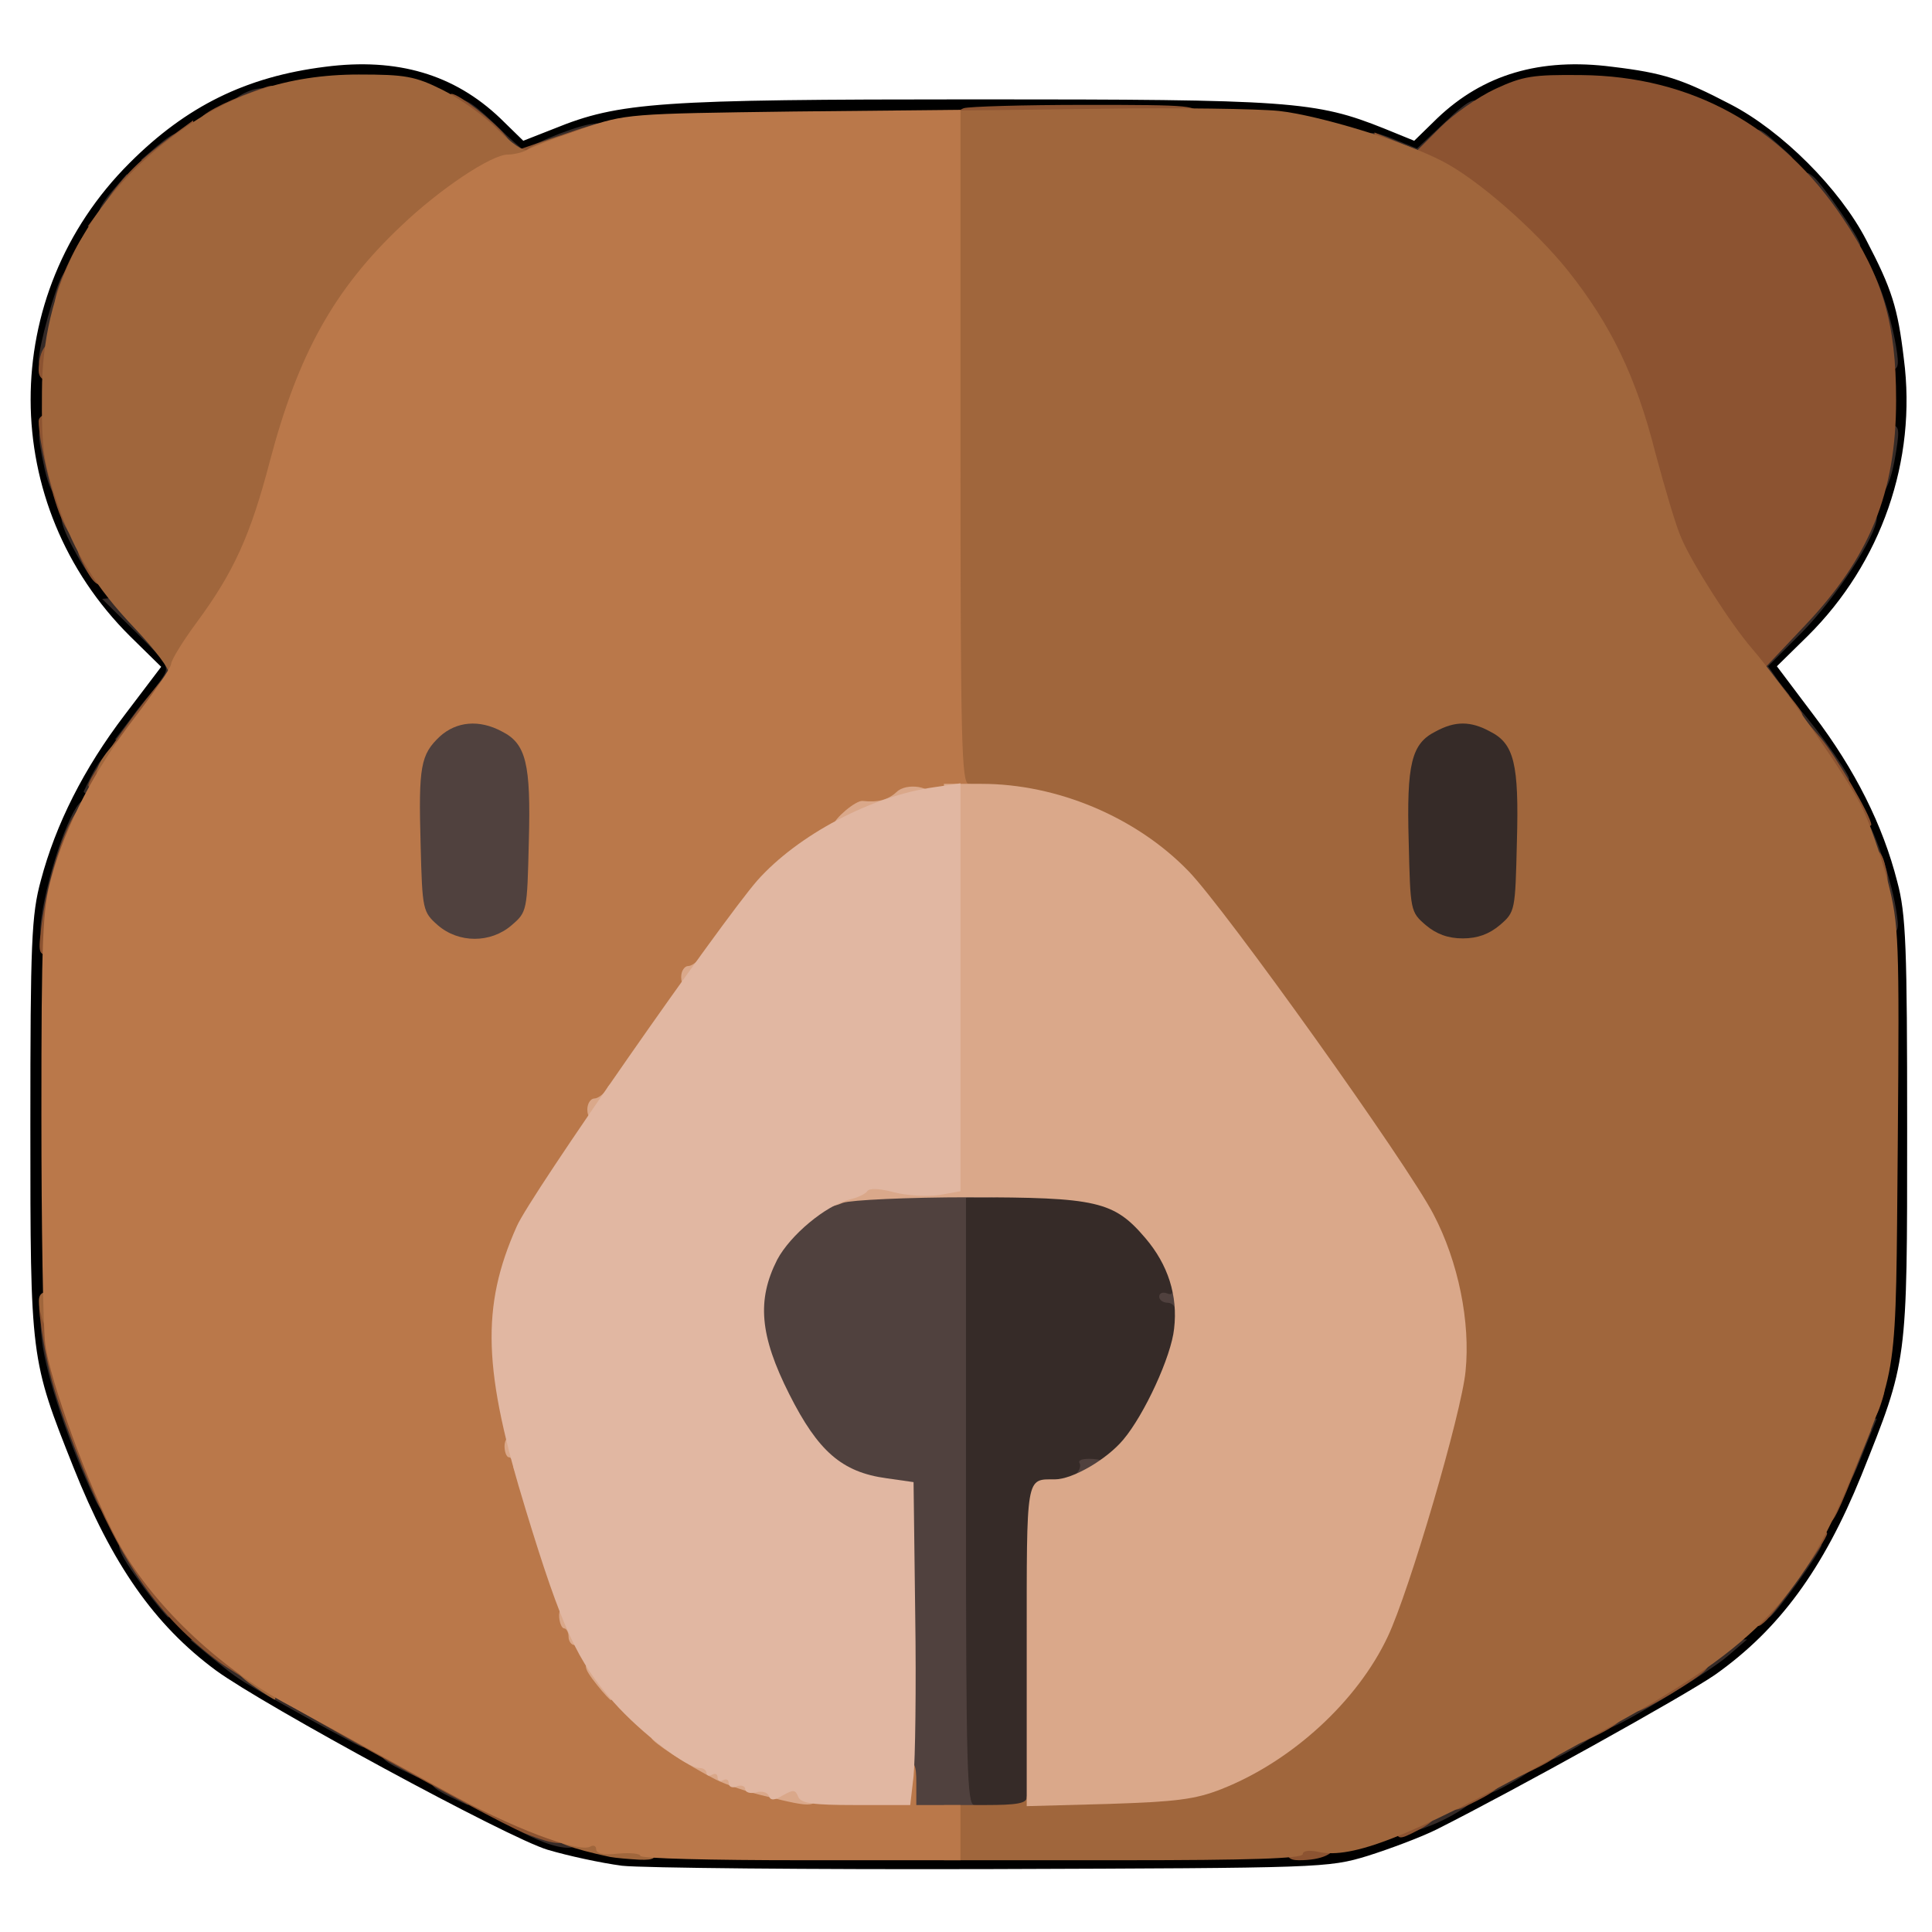 <?xml version="1.0" encoding="utf-8"?>
<!DOCTYPE svg PUBLIC "-//W3C//DTD SVG 1.0//EN" "http://www.w3.org/TR/2001/REC-SVG-20010904/DTD/svg10.dtd">
<svg version="1.0" xmlns="http://www.w3.org/2000/svg" width="50px" height="50px" viewBox="0 0 350 350" preserveAspectRatio="xMidYMid meet">
 <g fill="#000000">
  <path d="M112.7 338 c-3.8 -0.5 -9.8 -1.8 -13.5 -2.9 -7.1 -2.1 -51.5 -26.2 -60.1 -32.5 -11.1 -8.2 -18.8 -19.2 -25.8 -36.8 -7.8 -19.6 -7.8 -19.6 -7.8 -61.8 0 -33.3 0.2 -38.3 1.9 -44.5 2.7 -10.2 7.8 -20.3 15.2 -30 l6.6 -8.7 -5.6 -5.5 c-24 -23.8 -24.1 -61.9 -0.1 -85.8 10.3 -10.3 21.1 -15.6 35.4 -17.4 13.1 -1.7 23.4 1.4 31.7 9.3 l4.2 4.1 5.6 -2.2 c11.8 -4.8 18.9 -5.3 76.3 -5.3 57.2 0 61.6 0.3 74.1 5.3 l5.4 2.2 4.2 -4.1 c8.3 -7.9 18.6 -11 31.7 -9.3 9.2 1.1 12.6 2.2 21.4 6.8 9.3 4.8 19.8 15.3 24.6 24.6 4.6 8.8 5.7 12.2 6.8 21.5 2.4 18.4 -4.1 37 -17.4 50.2 l-5.6 5.5 6.7 8.9 c7.5 9.9 12.5 19.9 15.1 30.1 1.6 5.9 1.8 11.9 1.8 44.8 0 42.7 0.1 41.8 -8.3 62.8 -6.9 17 -14.9 27.9 -26.5 36.1 -5.5 3.8 -36.1 20.8 -50.4 28 -2.8 1.4 -8.4 3.5 -12.5 4.8 -7.2 2.2 -8.4 2.2 -67.8 2.4 -33.3 0.1 -63.6 -0.2 -67.3 -0.6z m129.8 -5.9 c10.6 -2.6 11.9 -3.2 36.6 -16.7 28 -15.3 28.1 -15.4 37.1 -24.5 6.4 -6.4 8.6 -9.5 12.7 -18.1 2.7 -5.7 6.5 -14.6 8.3 -19.8 l3.3 -9.5 0.3 -36.4 c0.4 -40.9 -0.1 -44.9 -6.4 -58.2 -2 -4.1 -6.7 -11.5 -10.5 -16.5 -8.5 -11.2 -8.8 -13.4 -2.6 -18.6 9.9 -8.2 18.2 -24.8 19.3 -38.3 2.4 -29 -24.5 -58.2 -54.1 -58.8 -8.5 -0.2 -16.5 3.1 -22.7 9.3 -4.5 4.5 -7.3 5 -13.5 2.5 -2.1 -0.8 -7.4 -2.5 -11.8 -3.7 -8 -2.3 -8.3 -2.3 -62.5 -2 -49.2 0.3 -55.3 0.5 -63.1 2.2 -4.7 1.1 -9.8 2.6 -11.5 3.5 -5.3 2.7 -9.7 2 -14.1 -2.5 -4.6 -4.5 -12.8 -8.6 -19 -9.6 -5 -0.7 -18 1.9 -23.8 4.9 -14.1 7.1 -24.1 17.6 -30.3 31.7 -5.1 11.6 -5.4 24 -0.8 36.5 3.1 8.4 10.5 19.5 16.4 24.4 3.3 2.7 4.2 4.2 4.2 6.6 0 2.7 -2 7 -4 8.5 -2 1.5 -10 13.5 -12.4 18.6 -7.2 15.4 -7.1 14.4 -7.1 57.4 l0 38.5 2.8 8 c7.2 20.4 12.9 30.7 21.8 39.5 10 10 10.3 10.2 32.4 22 2.8 1.5 7.3 3.9 10 5.5 18.4 10.2 22.5 11.9 36 14.8 1.1 0.3 28.8 0.5 61.5 0.6 55.5 0.1 60 0 67.5 -1.8z"/>
 </g>
 <g fill="#362b28">
  <path d="M99.9 334.2 c-3.4 -1 -7.9 -3.5 -7.9 -4.3 0 -1.3 4.5 -1.1 9.1 0.3 2.6 0.7 3.9 1.7 3.9 2.9 0 1.7 -1.8 2.1 -5.1 1.1z"/>
  <path d="M256 329.6 c0 -1.5 0.9 -2.7 2.5 -3.4 2.9 -1.4 8.5 -1.6 8.5 -0.4 0 0.9 -4.5 3.7 -8.3 5.1 -2.4 1 -2.7 0.8 -2.7 -1.3z"/>
  <path d="M172 272 l0 -58 13.8 0 c15.9 0 19.8 1.2 25 7.6 4.1 5 5.5 10.1 5 18.9 -0.2 5.2 -1.1 8.7 -3.4 13.5 -3.4 7.2 -8.8 14 -11.1 14 -0.8 0 -2.1 0.7 -2.9 1.5 -0.9 0.8 -2.6 1.5 -3.9 1.5 -5.7 0 -5.5 -1.3 -5.5 30.1 l0 28.9 -8.5 0 -8.5 0 0 -58z"/>
  <path d="M81.3 325.4 c-4.3 -2.1 -4.2 -3.4 0.2 -3.4 3.1 0 3.5 0.3 3.5 2.5 0 1.4 -0.1 2.5 -0.2 2.5 -0.2 0 -1.8 -0.8 -3.5 -1.6z"/>
  <path d="M269 322.6 c0 -2.6 1.6 -3.6 6.1 -3.6 4 0 3.6 1.2 -1 3.8 -4.8 2.7 -5.1 2.7 -5.1 -0.2z"/>
  <path d="M72.3 320.4 c-4.3 -2.1 -4.2 -3.4 0.2 -3.4 3.1 0 3.5 0.3 3.5 2.5 0 1.4 -0.1 2.5 -0.2 2.5 -0.2 0 -1.8 -0.8 -3.5 -1.6z"/>
  <path d="M280 316.6 c0 -2.6 1.6 -3.6 6.1 -3.6 4 0 3.6 1.2 -1 3.8 -4.8 2.7 -5.1 2.7 -5.1 -0.2z"/>
  <path d="M63 315.2 c-4.2 -2.2 -11 -6 -16.3 -9 -3.9 -2.3 -4.2 -2.5 -9.2 -6.6 l-3 -2.5 3.8 -0.1 c2.6 0 3.7 0.4 3.7 1.5 0 0.8 0.9 1.5 2 1.5 1.1 0 2 0.5 2 1 0 0.6 0.7 1 1.5 1 0.8 0 1.5 0.9 1.5 2 0 1.5 0.7 2 2.9 2 4.2 0 6.1 1 6.1 3.1 0 1.5 0.7 1.9 3.3 1.9 4.2 0 6 1.2 5.5 3.9 -0.3 2.1 -0.3 2.2 -3.8 0.3z"/>
  <path d="M291 310.6 c0 -2.6 1.6 -3.6 6.1 -3.6 2.2 0 2.9 -0.5 2.9 -2 0 -1.4 0.7 -2 2.4 -2 1.5 0 2.6 -0.7 2.9 -2 0.3 -1.1 1.2 -2 2.1 -2 0.9 0 1.6 -0.4 1.6 -1 0 -0.5 1.7 -1 3.8 -1 l3.7 0 -3.5 3 c-3.3 2.9 -20 13 -21.4 13 -0.3 0 -0.6 -1.1 -0.6 -2.4z"/>
  <path d="M26.2 287.8 c-5.3 -7.2 -5.8 -8.8 -2.7 -8.8 1.6 0 2.5 0.6 2.5 1.5 0 0.8 0.5 1.5 1 1.5 0.6 0 1 0.9 1 2 0 1.1 0.7 2 1.5 2 1 0 1.5 1.1 1.5 3.5 0 1.9 -0.2 3.5 -0.5 3.5 -0.2 0 -2.2 -2.4 -4.3 -5.2z"/>
  <path d="M320 289.5 c0 -2.4 0.5 -3.5 1.5 -3.5 0.8 0 1.5 -0.9 1.5 -2 0 -1.1 0.5 -2 1 -2 0.6 0 1 -0.7 1 -1.5 0 -0.9 0.9 -1.5 2.5 -1.5 1.4 0 2.5 0.4 2.5 0.9 0 1 -8.7 13.1 -9.5 13.1 -0.3 0 -0.5 -1.6 -0.5 -3.5z"/>
  <path d="M17.3 271.8 c-4.7 -9.9 -9 -22.7 -9.7 -29 -0.5 -4.2 -0.3 -4.8 1.2 -4.8 1.5 0 2.1 1.5 3.2 8 0.7 4.4 1.7 8 2.2 8 0.4 0 0.8 1.1 0.8 2.5 0 1.4 0.4 2.5 1 2.5 0.5 0 1.3 1.8 1.6 4 0.4 2.2 1 4 1.5 4 0.5 0 0.9 1.6 0.9 3.5 0 4 -1.2 4.5 -2.7 1.3z"/>
  <path d="M333 265.5 c0 -1.9 0.5 -3.5 1 -3.5 0.6 0 1 -1.1 1 -2.5 0 -2 0.5 -2.5 2.5 -2.5 l2.5 0 -2.1 5.2 c-2.5 6.3 -2.8 6.8 -4 6.8 -0.5 0 -0.9 -1.6 -0.9 -3.5z"/>
  <path d="M255.3 170.6 l-2.8 -2.4 -0.3 -15.7 c-0.4 -17.4 0.3 -20.7 4.9 -23 3.6 -1.9 12.2 -1.9 15.8 0 4.6 2.3 5.3 5.6 4.9 23 l-0.3 15.7 -2.8 2.4 c-2.4 2 -3.9 2.4 -9.7 2.4 -5.8 0 -7.3 -0.4 -9.7 -2.4z"/>
  <path d="M7.5 166.3 c1.2 -8.6 5.7 -21.3 7.7 -21.3 0.4 0 0.8 1.6 0.8 3.5 0 1.9 -0.4 3.5 -1 3.5 -0.5 0 -1 1.1 -1 2.5 0 1.4 -0.4 2.5 -0.9 2.5 -0.5 0 -1.2 2.9 -1.6 6.5 -0.6 5.5 -1 6.5 -2.6 6.5 -1.6 0 -1.8 -0.5 -1.4 -3.7z"/>
  <path d="M338.6 161.7 c-2.7 -10.4 -3.2 -15 -1.5 -14.5 1.5 0.5 5.3 10.9 6.4 17.6 0.6 3.7 0.4 4.2 -1.2 4.2 -1.4 0 -2.2 -1.6 -3.7 -7.3z"/>
  <path d="M15.2 143.3 c3.5 -7.4 4.8 -8.1 4.8 -2.8 0 3.1 -0.3 3.5 -2.6 3.5 -1.4 0 -2.4 -0.3 -2.2 -0.7z"/>
  <path d="M330 140.5 c0 -0.8 -0.4 -1.5 -1 -1.5 -0.5 0 -1 -0.8 -1 -1.9 0 -1 -0.9 -2.1 -2 -2.4 -1.5 -0.4 -2 -1.4 -2 -4.2 0 -2.3 0.4 -3.4 1.1 -2.9 1.5 0.9 9.9 12.4 9.9 13.5 0 0.5 -1.1 0.9 -2.5 0.9 -1.6 0 -2.5 -0.6 -2.5 -1.5z"/>
  <path d="M23.6 130.3 c1.5 -2.1 3.1 -4 3.4 -4.3 0.3 -0.3 1.3 -1.6 2.2 -2.9 1.6 -2.3 1.5 -2.5 -4.5 -8.5 l-6.2 -6.1 2.9 -0.3 c2.1 -0.3 3.7 0.5 6.2 2.9 1.9 1.8 3.4 4.1 3.4 5.1 0 1 0.7 1.8 1.5 1.8 1 0 1.5 1.1 1.5 3.5 0 2.8 -0.4 3.5 -2 3.5 -1.5 0 -2 0.7 -2 2.5 0 1.6 -0.6 2.5 -1.5 2.5 -0.8 0 -1.5 0.9 -1.5 2 0 1.6 -0.7 2 -3.1 2 l-3.1 0 2.8 -3.7z"/>
  <path d="M318 122.5 c0 -1.9 0.5 -3.5 1 -3.5 0.6 0 1 -1 1 -2.3 0 -2.4 5.7 -8.7 7.8 -8.7 0.7 0 1.2 -0.9 1.2 -2 0 -1.3 0.7 -2 2 -2 1.5 0 2 -0.7 2 -2.5 0 -3.8 3.1 -9.5 5.2 -9.5 1.1 0 1.8 0.7 1.8 1.8 0 3.2 -7.4 14.5 -13.6 20.8 l-6.1 6.1 1.9 2.7 2 2.6 -3.1 0 c-2.9 0 -3.1 -0.3 -3.1 -3.5z"/>
  <path d="M13.7 100.1 c-3.2 -5.7 -3.4 -8.1 -0.9 -8.1 2.2 0 5.2 5.8 5.2 10 0 4.3 -1.3 3.7 -4.3 -1.9z"/>
  <path d="M8.1 85 c-1.5 -6.9 -1.4 -8 0.8 -8 1.4 0 2 1 2.5 4.6 0.9 6.9 0.8 8.4 -0.8 8.4 -0.9 0 -1.8 -1.9 -2.5 -5z"/>
  <path d="M339 88.1 c0 -1 0.3 -3.9 0.6 -6.5 0.5 -3.7 1.1 -4.6 2.6 -4.6 1.8 0 2 0.4 1.3 4.8 -0.8 5.2 -2.1 8.2 -3.5 8.2 -0.6 0 -1 -0.8 -1 -1.9z"/>
  <path d="M7 65.4 c0 -2.6 3 -13.4 4.3 -15.5 3.1 -5 3.5 -0.6 1 9.8 -1.4 5.6 -2.2 7.3 -3.5 7.3 -1 0 -1.8 -0.7 -1.8 -1.6z"/>
  <path d="M338.8 59.7 c-2.1 -8.7 -2.3 -12 -0.5 -11.5 1.4 0.5 4.1 8.2 5.2 14.6 0.6 3.7 0.4 4.2 -1.2 4.2 -1.4 0 -2.2 -1.5 -3.5 -7.3z"/>
  <path d="M332 42.1 c0 -2.3 -0.5 -3 -2.2 -3.3 -1.9 -0.2 -2.4 -1 -2.6 -4.2 -0.3 -3.6 -0.2 -3.8 1.3 -2.6 1.7 1.4 8.5 11.3 8.5 12.4 0 0.3 -1.1 0.6 -2.5 0.6 -2.1 0 -2.5 -0.5 -2.5 -2.9z"/>
  <path d="M18 38.2 c0 -0.5 1.1 -2.2 2.5 -3.8 l2.5 -2.9 0 3.8 c0 3.3 -0.3 3.7 -2.5 3.7 -1.4 0 -2.5 -0.4 -2.5 -0.8z"/>
  <path d="M90 26.5 c0 -3.3 -0.2 -3.5 -3.5 -3.5 -3.1 0 -3.5 -0.3 -3.5 -2.5 0 -3.5 1.3 -3.1 6.7 2 2.5 2.5 4.8 4.5 5 4.5 0.2 0 2.3 -0.9 4.7 -2 2.4 -1 5.7 -2.2 7.5 -2.5 2.6 -0.4 3.1 -0.2 3.1 1.3 0 2 -5.4 4.2 -10.4 4.2 -1.4 0 -2.6 0.5 -2.6 1 0 0.6 -1.6 1 -3.5 1 -3.3 0 -3.5 -0.2 -3.5 -3.5z"/>
  <path d="M252 29 c0 -0.5 -1.1 -1 -2.5 -1 -1.8 0 -2.5 -0.5 -2.5 -2 0 -2.4 1.5 -2.5 6.2 -0.5 l3.5 1.4 4.7 -4.4 c5.3 -5.1 6.6 -5.5 6.6 -2 0 2.2 -0.4 2.5 -3.5 2.5 -3.3 0 -3.5 0.2 -3.5 3.5 0 3.5 0 3.5 -4.5 3.5 -2.5 0 -4.5 -0.4 -4.5 -1z"/>
  <path d="M28.4 26.5 c3.7 -3.1 4.6 -3.1 4.6 0 0 2.2 -0.4 2.5 -3.7 2.5 l-3.8 0 2.9 -2.5z"/>
  <path d="M318 25.9 c0 -3.4 0.2 -3.3 5.4 1.4 1.9 1.7 1.9 1.7 -1.7 1.7 -3.5 0 -3.7 -0.2 -3.7 -3.1z"/>
  <path d="M42 19 c0 -1.2 3.3 -3 5.4 -3 0.9 0 1.6 0.9 1.6 2 0 1.6 -0.7 2 -3.5 2 -1.9 0 -3.5 -0.4 -3.5 -1z"/>
 </g>
 <g fill="#50413e">
  <path d="M162.8 300.8 l-0.3 -29.3 -4.9 -0.7 c-8.1 -1.1 -12.4 -4.9 -17.6 -15.2 -4.3 -8.6 -4.5 -9.4 -4.5 -17.5 0 -10.3 2.3 -15.5 8.6 -20.1 4.9 -3.5 6.2 -3.7 24.2 -4.4 13.2 -0.6 13.7 -0.5 13.7 1.4 0 1.6 -0.7 2 -3.5 2 l-3.5 0 0 55 c0 48.2 0.2 55 1.5 55 0.8 0 1.5 0.7 1.5 1.5 0 1.2 -1.5 1.5 -7.5 1.5 l-7.5 0 -0.2 -29.2z"/>
  <path d="M194.4 267.5 c1 -0.7 1.5 -1.8 1.2 -2.4 -0.4 -0.6 0.5 -0.9 2.4 -0.8 2.4 0.2 3 0.7 3 2.5 0 1.9 -0.5 2.2 -4.2 2.2 -3.9 -0.1 -4.1 -0.2 -2.4 -1.5z"/>
  <path d="M213 237.5 c0 -0.8 -0.7 -1.5 -1.5 -1.5 -0.8 0 -1.5 -0.5 -1.5 -1.1 0 -0.6 0.6 -0.9 1.4 -0.6 1 0.4 1.2 0 0.8 -1.5 -0.4 -1.6 -0.1 -1.9 1.4 -1.6 2.5 0.4 3.4 7.8 1 7.8 -0.9 0 -1.6 -0.7 -1.6 -1.5z"/>
  <path d="M76.3 170.6 l-2.8 -2.4 -0.3 -15.2 c-0.4 -17.4 -0.1 -19.3 3.5 -22.6 2.1 -2 3.6 -2.4 8.5 -2.4 3.2 0 7.2 0.7 8.7 1.5 4.6 2.3 5.3 5.6 4.9 23 l-0.3 15.7 -2.8 2.4 c-2.4 2 -3.9 2.4 -9.7 2.4 -5.8 0 -7.3 -0.4 -9.7 -2.4z"/>
 </g>
 <g fill="#8c5331">
  <path d="M233 334.5 c0 -2.3 0.4 -2.5 4.5 -2.5 3.7 0 4.5 0.3 4.5 1.9 0 1.9 -2.5 3.1 -6.7 3.1 -1.8 0 -2.3 -0.6 -2.3 -2.5z"/>
  <path d="M95 332.1 c-6.9 -2.9 -49.5 -26.7 -55.3 -31 -10.8 -8 -17.6 -17.7 -24.7 -35.1 -4.7 -11.7 -6.4 -17.4 -7.6 -26.2 -0.6 -4.3 -0.4 -4.8 1.3 -4.8 1.7 0 2.1 0.9 2.7 5.5 0.3 3 2 9.2 3.6 13.7 1.7 4.5 3 9 3 10 0 1 0.5 1.8 1 1.8 0.6 0 1 1.1 1 2.5 0 1.4 0.4 2.5 0.8 2.5 1.1 0 3.2 4.6 3.2 7 0 1.1 0.7 2 1.5 2 1 0 1.5 1.1 1.5 3.5 0 3 0.3 3.5 2.4 3.5 1.5 0 4.1 1.9 7.5 5.5 2.9 3 5.6 5.5 6.2 5.5 0.5 0 0.9 0.7 0.9 1.5 0 0.8 0.9 1.5 2 1.5 1.3 0 2 0.7 2 2 0 1.5 0.7 2 2.9 2 4.2 0 6.1 1 6.1 3.1 0 1.4 0.7 1.9 2.9 1.9 4.2 0 6.1 1 6.1 3.1 0 1.4 0.7 1.9 2.9 1.9 4.2 0 6.1 1 6.1 3.1 0 1.4 0.7 1.9 2.9 1.9 4.2 0 6.1 1 6.1 3.1 0 1.4 0.7 1.9 3 1.9 3.1 0 8 1.8 8 3 0 0.4 1.8 1 4 1.4 3.1 0.5 4 1.1 4 2.6 0 2.5 -2 2.5 -8 0.1z"/>
  <desc>cursor-land.com</desc><path d="M253 330.5 c0 -2.2 0.4 -2.5 3.5 -2.5 4.3 0 4.5 1.4 0.5 3.5 -3.8 2 -4 1.9 -4 -1z"/>
  <path d="M263 325.6 c0 -2.6 1.6 -3.6 6.1 -3.6 4 0 3.6 1.6 -1.1 4 -4.9 2.5 -5 2.5 -5 -0.4z"/>
  <path d="M274 319.6 c0 -2.6 1.6 -3.6 6.1 -3.6 4 0 3.6 1.6 -1.1 4 -4.9 2.5 -5 2.5 -5 -0.4z"/>
  <path d="M285 313.6 c0 -2.6 1.6 -3.6 6.1 -3.6 4 0 3.6 1.6 -1.1 4 -4.9 2.5 -5 2.5 -5 -0.4z"/>
  <path d="M296 307.6 c0 -2.4 1.6 -3.6 5.1 -3.6 1 0 1.9 -0.7 1.9 -1.5 0 -1.1 1.1 -1.5 3.6 -1.5 3.1 0 3.5 0.2 2.4 1.5 -1.2 1.5 -11.2 7.5 -12.4 7.5 -0.3 0 -0.6 -1.1 -0.6 -2.4z"/>
  <path d="M318 291.6 c0 -2.9 0.4 -3.6 2 -3.6 1.5 0 2 -0.7 2 -2.5 0 -1.8 0.5 -2.5 2 -2.5 1.6 0 2 -0.7 2 -3 0 -2.5 0.4 -3 2.5 -3 1.4 0 2.5 0.4 2.5 0.8 0 1.2 -9.3 14.4 -11.4 16.1 -1.4 1.2 -1.6 1 -1.6 -2.3z"/>
  <path d="M330 272.5 c0 -1.9 0.5 -3.5 1 -3.5 0.6 0 1 -1.1 1 -2.5 0 -1.4 0.5 -2.5 1 -2.5 0.6 0 1 -1.1 1 -2.5 0 -2 0.5 -2.5 2.5 -2.5 l2.5 0 -2 5 c-4 10.1 -4.9 12 -5.9 12 -0.6 0 -1.1 -1.6 -1.1 -3.5z"/>
  <path d="M337 254.5 c0 -3 0.3 -3.5 2.4 -3.5 2.3 0 2.4 0.2 1.3 3.5 -0.6 1.9 -1.6 3.5 -2.4 3.5 -0.8 0 -1.3 -1.3 -1.3 -3.5z"/>
  <path d="M7.5 167.8 c1.8 -14 8.5 -28.4 8.5 -18.3 0 1.9 -0.3 3.5 -0.8 3.5 -0.8 0 -4.2 14.2 -4.2 17.8 0 1.6 -0.6 2.2 -2.1 2.2 -1.9 0 -2 -0.4 -1.4 -5.2z"/>
  <path d="M338 157.5 c0 -4 2.4 -4.9 3.4 -1.2 1 3.7 0.7 4.7 -1.4 4.7 -1.6 0 -2 -0.7 -2 -3.5z"/>
  <path d="M333.2 147.5 c-0.7 -1.4 -1.2 -3.5 -1.2 -4.5 0 -1.1 -0.7 -2 -1.5 -2 -0.8 0 -1.5 -0.7 -1.5 -1.5 0 -0.8 -0.4 -1.5 -1 -1.5 -0.5 0 -1 -1.7 -1 -3.7 l0.1 -3.8 2.9 3.4 c2.6 3.1 9 14 9 15.5 0 0.3 -1.1 0.6 -2.3 0.6 -1.6 0 -2.8 -0.9 -3.5 -2.5z"/>
  <path d="M16 142.3 c0 -1.9 14.2 -21.3 15.6 -21.3 0.2 0 0.4 1.6 0.4 3.5 0 2.4 -0.5 3.5 -1.5 3.5 -0.9 0 -1.5 0.9 -1.5 2.1 0 1.2 -0.8 2.3 -2 2.6 -1.1 0.3 -2 1.4 -2 2.5 0 1.1 -0.9 2.2 -2 2.5 -1.3 0.3 -2 1.4 -2 2.9 0 1.9 -0.5 2.4 -2.5 2.4 -1.4 0 -2.5 -0.3 -2.5 -0.7z"/>
  <path d="M320.7 129.3 c-0.4 -0.3 -0.7 -1.9 -0.7 -3.4 0 -2 -0.6 -2.8 -2.3 -3.3 -2.8 -0.7 -10.5 -10.8 -14.6 -19.1 -1.7 -3.3 -4.4 -11.4 -6 -17.9 -3.7 -14.3 -8.2 -23.7 -16 -33.5 -5.9 -7.5 -18.1 -18 -23.2 -20.2 -1.6 -0.6 -2.9 -1.5 -2.9 -2 0 -0.5 -1.3 -0.9 -3 -0.9 -2.5 0 -3 -0.4 -3 -2.5 l0 -2.5 3.9 1.6 3.9 1.6 4.2 -4.2 c2.3 -2.3 6.7 -5.4 9.9 -6.9 5 -2.3 6.7 -2.6 15.6 -2.5 19.9 0.2 36.2 9.2 47.4 26 7.2 10.7 9.6 19 9.6 32.9 0 16.8 -4.8 28.5 -16.6 40.9 l-7 7.4 2.3 2.8 c5.4 6.7 5.3 6.4 2.1 6.4 -1.6 0 -3.3 -0.3 -3.6 -0.7z"/>
  <path d="M15.5 103 c-2 -3.8 -1.9 -4 1 -4 2.2 0 2.5 0.4 2.5 3.5 0 4.3 -1.4 4.5 -3.5 0.5z"/>
  <path d="M11 93.6 c-1.7 -4 -4 -13.9 -4 -17.3 0 -0.7 0.8 -1.3 1.8 -1.3 1.5 0 2.1 1.4 3.2 8 0.7 4.4 1.7 8 2.2 8 0.4 0 0.8 1.6 0.8 3.5 0 4.8 -1.7 4.4 -4 -0.9z"/>
  <path d="M7 67.1 c0 -3 1.1 -5.1 2.6 -5.1 0.9 0 1.4 1.2 1.4 3.5 0 2.8 -0.4 3.5 -2 3.5 -1.3 0 -2 -0.7 -2 -1.9z"/>
  <path d="M10 54.5 c0 -2.4 4.8 -12.5 5.9 -12.5 0.6 0 1.1 1.6 1.1 3.5 0 2.4 -0.5 3.5 -1.5 3.5 -1 0 -1.5 1.1 -1.5 3.5 0 2.8 -0.4 3.5 -2 3.5 -1.1 0 -2 -0.7 -2 -1.5z"/>
  <path d="M19.1 36.6 c3.4 -4.9 6.4 -7.8 12.2 -12.1 l3.7 -2.7 0 3.1 c0 2.6 -0.4 3.1 -2.5 3.1 -1.6 0 -2.5 0.6 -2.5 1.6 0 2.2 -4.1 6.4 -6.2 6.4 -1.2 0 -1.8 0.8 -1.8 2.5 0 2.1 -0.5 2.5 -3.1 2.5 l-3 0 3.2 -4.4z"/>
  <path d="M91 29.1 c0 -1.3 -0.8 -2.1 -2.2 -2.3 -1.5 -0.2 -2.4 -1.1 -2.6 -2.5 -0.3 -1.7 -1 -2.3 -2.8 -2.3 -1.9 0 -2.4 -0.5 -2.4 -2.5 0 -1.4 0.4 -2.5 0.8 -2.5 1.3 0 7.5 4.8 9.8 7.6 l2.1 2.6 7.6 -2.6 c8.9 -3.1 10.7 -3.2 10.7 -0.8 0 1.9 -6.4 4.2 -11.5 4.2 -1.6 0 -2.5 0.6 -2.5 1.5 0 1 -1.1 1.5 -3.5 1.5 -2.8 0 -3.5 -0.4 -3.5 -1.9z"/>
  <path d="M36 22 c0 -1.1 4.5 -3.5 10.1 -5.5 3.8 -1.4 3.9 -1.4 3.9 1 0 1.9 -0.5 2.5 -2.1 2.5 -1.1 0 -2.7 0.7 -3.5 1.5 -1.7 1.7 -8.4 2.1 -8.4 0.5z"/>
  <path d="M173 21.6 c0 -0.8 0.7 -1.7 1.6 -2 0.9 -0.3 10.8 -0.6 22 -0.6 19.7 0 20.4 0.1 20.4 2 0 1.9 -0.7 2 -22 2 -18.1 0 -22 -0.2 -22 -1.4z"/>
 </g>
 <g fill="#a0663c">
  <path d="M110.5 336.4 c-7 -1.5 -10.5 -2.8 -10.5 -4 0 -1 1.5 -1.4 5.5 -1.4 3 0 5.5 0.3 5.5 0.8 0 0.4 1.8 0.6 4 0.4 3.7 -0.4 4 -0.2 4 2.2 0 2.3 -0.4 2.6 -3.2 2.5 -1.8 -0.1 -4.2 -0.3 -5.3 -0.5z"/>
  <path d="M171 332 l0 -5 7.5 0 c5.7 0 7.5 -0.3 7.5 -1.4 0 -1.1 2.9 -1.5 13.3 -1.8 10.6 -0.4 14.4 -0.9 19 -2.7 12.6 -4.9 24.6 -15.9 30.1 -27.6 3.1 -6.4 12.5 -37 13.6 -44.3 1.2 -7.3 -0.8 -17.5 -5.3 -26.2 -4.7 -9.1 -37.7 -55.3 -44.4 -62.2 -9.1 -9.3 -23.9 -15.8 -36 -15.8 l-5.3 0 0 -62.5 0 -62.5 2.3 0 c1.2 0 13.2 -0.1 26.7 -0.3 13.5 -0.2 27.8 0 31.7 0.4 7.2 0.8 22.4 5.4 29.4 9 6.4 3.2 17 12.5 23 20 7.7 9.7 12.3 19.1 15.8 33 1.7 6.3 3.7 13.2 4.7 15.4 1.9 4.5 8.9 15.5 12.8 20 5.5 6.4 17.2 23.3 19.8 28.5 1.5 3 3.6 9.2 4.8 13.7 2 7.9 2.1 10.1 1.8 47.5 -0.4 43.9 0.2 39.5 -8.7 61.1 -8.9 21.8 -17.9 30.8 -45.6 45.7 -3.3 1.8 -8 4.4 -10.5 5.8 -23.6 12.9 -34.1 17 -40.1 15.7 -1.8 -0.4 -2.9 -0.2 -2.9 0.4 0 0.8 -9.9 1.1 -32.5 1.1 l-32.5 0 0 -5z m100.7 -164.4 c2.8 -2.4 2.8 -2.6 3.1 -15.1 0.4 -14.2 -0.5 -17.8 -4.9 -20 -3.5 -1.9 -6.3 -1.9 -9.8 0 -4.4 2.2 -5.3 5.8 -4.9 20 0.3 12.5 0.3 12.7 3.1 15.1 1.9 1.6 4 2.4 6.7 2.4 2.7 0 4.8 -0.8 6.7 -2.4z"/>
  <path d="M46.3 305.7 c-4.2 -2.8 -4.1 -3.7 0.2 -3.7 3.2 0 3.5 0.2 3.5 3 0 1.7 -0.1 3 -0.2 2.9 -0.2 0 -1.8 -1 -3.5 -2.2z"/>
  <path d="M7.6 238.8 c-1 -3.8 -0.7 -4.8 1.4 -4.8 1.6 0 2 0.7 2 3.5 0 4 -2.4 4.9 -3.4 1.3z"/>
  <path d="M17.7 139.1 c0.3 -1 1.6 -3 3 -4.3 l2.4 -2.3 -0.3 4 c-0.3 3.5 -0.6 4 -3 4.3 -2.2 0.3 -2.6 0 -2.1 -1.7z"/>
  <path d="M30.5 122 c0.4 -0.6 -2.4 -4.3 -6.2 -8.3 -7 -7.4 -10.7 -13.4 -13.8 -22.2 -2.6 -7.6 -3 -10.2 -2.9 -20.5 0 -18.5 8.2 -34.6 23.6 -46.2 10.1 -7.7 20.9 -11.3 33.8 -11.3 8.4 0 10.2 0.3 15.2 2.8 3.2 1.6 7.7 4.8 10 7.2 2.5 2.5 4.7 4 5.3 3.6 0.5 -0.5 2.5 -1.3 4.3 -1.9 3 -1 3.2 -1 3.2 1.4 0 2 -0.5 2.4 -3 2.4 -1.6 0 -3 0.5 -3 1 0 0.6 -0.9 1 -2 1 -3 0 -12.4 6.3 -19.3 12.9 -12.2 11.5 -18.7 23.3 -23.8 42.6 -1.7 6.6 -4.2 14.3 -5.6 17 -4.1 8.1 -12.6 19.5 -14.6 19.5 -1 0 -1.5 -0.5 -1.2 -1z"/>
 </g>
 <g fill="#ba784a">
  <path d="M116 336.2 c0 -0.4 -1.8 -0.6 -4 -0.4 -2.6 0.3 -4 0 -4 -0.8 0 -0.6 -0.5 -0.8 -1 -0.5 -2.1 1.3 -14.6 -3.5 -26.5 -10.1 -16.9 -9.3 -24.5 -13.5 -28 -15.4 -12.9 -6.8 -25.4 -18.8 -31.3 -30 -5.1 -9.5 -12.2 -29 -13 -35.5 -0.4 -2.7 -0.7 -21.4 -0.7 -41.5 0 -32.2 0.2 -37.3 1.8 -43 2.7 -9.7 7.8 -19.5 15.1 -29 3.6 -4.7 6.6 -9.1 6.6 -9.7 0 -0.7 2.1 -4.1 4.6 -7.5 6.8 -9.2 9.8 -15.9 13.3 -29.3 5.1 -19.3 11.6 -31.1 23.8 -42.6 6.9 -6.6 16.3 -12.9 19.3 -12.9 1.1 0 2.8 -0.4 3.8 -1 0.9 -0.5 5.3 -2.2 9.7 -3.7 7.9 -2.7 8.4 -2.7 38.3 -3.1 l30.2 -0.3 0 61 c0 53.6 0.2 61.1 1.5 61.1 0.8 0 1.5 0.6 1.5 1.4 0 0.9 -1.5 1.6 -4.2 2 -7.8 1.2 -15.2 4 -22 8.4 -7.3 4.7 -11.3 8.7 -17.8 18 -2.4 3.4 -4.8 6.2 -5.2 6.2 -0.4 0 -0.8 0.5 -0.8 1.1 0 1.4 -15.2 22.9 -16.2 22.9 -0.4 0 -0.8 0.5 -0.8 1.1 0 0.6 -2.5 4.6 -5.5 8.9 -9.2 13.1 -13.4 25.5 -12.2 36 0.9 7.1 11.1 40.1 14.8 47.3 3.8 7.7 14.2 18.1 22.5 22.4 7.5 4 16.8 6.3 25.7 6.3 6.5 0 6.7 -0.1 6.7 -2.5 0 -1.8 0.5 -2.5 2 -2.5 1.7 0 2 0.7 2 4 l0 4 4 0 4 0 0 5 0 5 -29 0 c-15.9 0 -29 -0.3 -29 -0.8z m-23.3 -168.6 c2.8 -2.4 2.8 -2.6 3.1 -15.1 0.4 -14.2 -0.5 -17.8 -4.9 -20 -4.1 -2.2 -8.2 -1.8 -11.2 0.9 -3.5 3.3 -3.9 5.4 -3.5 19.6 0.3 11.9 0.4 12.2 3.1 14.6 3.8 3.3 9.6 3.3 13.4 0z"/>
 </g>
 <g fill="#daa88a">
  <path d="M138.7 325.4 c-3.1 -0.7 -7.2 -2.1 -9 -3 -5.3 -2.7 -11.7 -6.9 -11.7 -7.6 0 -0.5 1.6 -0.8 3.5 -0.8 2.4 0 3.5 0.5 3.5 1.5 0 0.9 0.9 1.5 2.5 1.5 1.5 0 4 0.7 5.8 1.7 1.8 0.9 5.7 1.9 8.7 2.2 5.1 0.6 5.5 0.8 5.8 3.4 0.4 3.2 -0.3 3.3 -9.1 1.1z"/>
  <path d="M186 298.2 c0 -31.2 -0.2 -30.2 5.1 -30.2 3.2 0 9.4 -3.6 12.4 -7.2 3.8 -4.5 8.7 -15.1 9.2 -20.1 0.7 -6 -1.1 -11.6 -5.2 -16.4 -5.7 -6.7 -8.8 -7.4 -32 -7.4 -11.1 0 -21.4 0.5 -22.8 1 -2.5 1 -2.7 0.8 -2.7 -1.4 0 -1.8 0.5 -2.5 2 -2.5 1.1 0 2 -0.5 2 -1.1 0 -0.8 2.5 -0.9 8.5 -0.4 l8.5 0.7 0 -35.6 0 -35.6 6.8 0 c13.7 0 28 6 37.5 15.8 6.7 6.9 39.7 53.1 44.4 62.2 4.5 8.6 6.7 19.5 5.8 28.4 -0.7 7.5 -10.2 39.9 -14.1 48.1 -5.5 11.7 -17.4 22.6 -30.1 27.6 -4.8 1.9 -8.3 2.3 -20.5 2.7 l-14.8 0.4 0 -29z"/>
  <path d="M108.2 305.3 c-2.8 -3.5 -2.8 -4.3 0.3 -4.3 2.2 0 2.5 0.4 2.5 3.5 0 1.9 -0.1 3.5 -0.3 3.5 -0.2 0 -1.3 -1.2 -2.5 -2.7z"/>
  <path d="M103 296.5 c0 -0.8 -0.4 -1.5 -0.8 -1.5 -0.4 0 -0.8 -0.9 -0.9 -2 -0.1 -1.4 0.4 -2 1.8 -2 1.5 0 1.9 0.7 1.9 3.5 0 1.9 -0.4 3.5 -1 3.5 -0.5 0 -1 -0.7 -1 -1.5z"/>
  <path d="M93 265.5 c0 -0.8 -0.4 -1.5 -0.8 -1.5 -0.4 0 -0.8 -0.9 -0.8 -2 0 -1.3 0.7 -2 1.8 -2 1.4 0 1.8 0.8 1.8 3.5 0 1.9 -0.4 3.5 -1 3.5 -0.5 0 -1 -0.7 -1 -1.5z"/>
  <path d="M106.4 201 c0 -1.1 0.6 -2 1.3 -2 0.6 0 1.7 -0.8 2.2 -1.7 0.8 -1.5 1 -1.1 1.1 2 0 3.2 -0.3 3.7 -2.3 3.7 -1.6 0 -2.3 -0.6 -2.3 -2z"/>
  <path d="M123.4 177 c0 -1.1 0.6 -2 1.3 -2 0.6 0 1.7 -0.8 2.2 -1.7 0.8 -1.5 1 -1.1 1.1 2 0 3.2 -0.3 3.7 -2.3 3.7 -1.6 0 -2.3 -0.6 -2.3 -2z"/>
  <path d="M151 149.5 c0 -1.1 4.1 -4.6 5.3 -4.4 2.7 0.3 4.6 -0.2 6.1 -1.6 1.8 -1.8 6.6 -1 6.6 1 0 1.5 -2.2 2.5 -5.7 2.5 -1.3 0 -3.1 0.7 -3.9 1.5 -1.4 1.4 -8.4 2.2 -8.4 1z"/>
 </g>
 <g fill="#e1b7a2">
  <path d="M144.6 325.5 c-0.5 -1.3 -0.9 -1.3 -2.7 -0.3 -1.6 1 -2.3 1 -2.6 0.2 -0.2 -0.7 -1.3 -1 -2.3 -0.7 -1.1 0.3 -2 0 -2 -0.6 0 -0.5 -0.7 -0.8 -1.5 -0.5 -0.8 0.4 -1.5 0.1 -1.5 -0.6 0 -0.6 -0.4 -0.8 -1 -0.5 -0.5 0.3 -1 0.1 -1 -0.5 0 -0.6 -0.4 -0.8 -1 -0.5 -0.5 0.3 -1 0.2 -1 -0.3 0 -0.5 -0.6 -0.9 -1.2 -0.9 -2.4 0 -10.7 -6.4 -15.6 -11.9 -6.6 -7.4 -9.4 -13.4 -15.9 -34.7 -7.8 -25.4 -8.2 -36.9 -1.7 -51.5 2.4 -5.6 36.9 -55 43.6 -62.7 7.3 -8.2 20.6 -15.3 32.1 -16.9 l4.7 -0.7 0 37 0 36.9 -3.9 0.7 c-2.1 0.3 -5.8 0.1 -8.1 -0.5 -2.6 -0.7 -4.5 -0.8 -4.9 -0.2 -0.3 0.5 -1.8 1.2 -3.2 1.5 -4.3 1.1 -10.7 6.4 -13.1 10.9 -3.7 7.3 -3.2 13.7 2.2 24.4 5.2 10.3 9.5 14.1 17.6 15.2 l4.9 0.7 0.3 24 c0.2 13.2 0 26.4 -0.3 29.3 l-0.6 5.2 -9.9 0 c-7.8 0 -9.9 -0.3 -10.4 -1.5z"/>
 </g>
</svg>